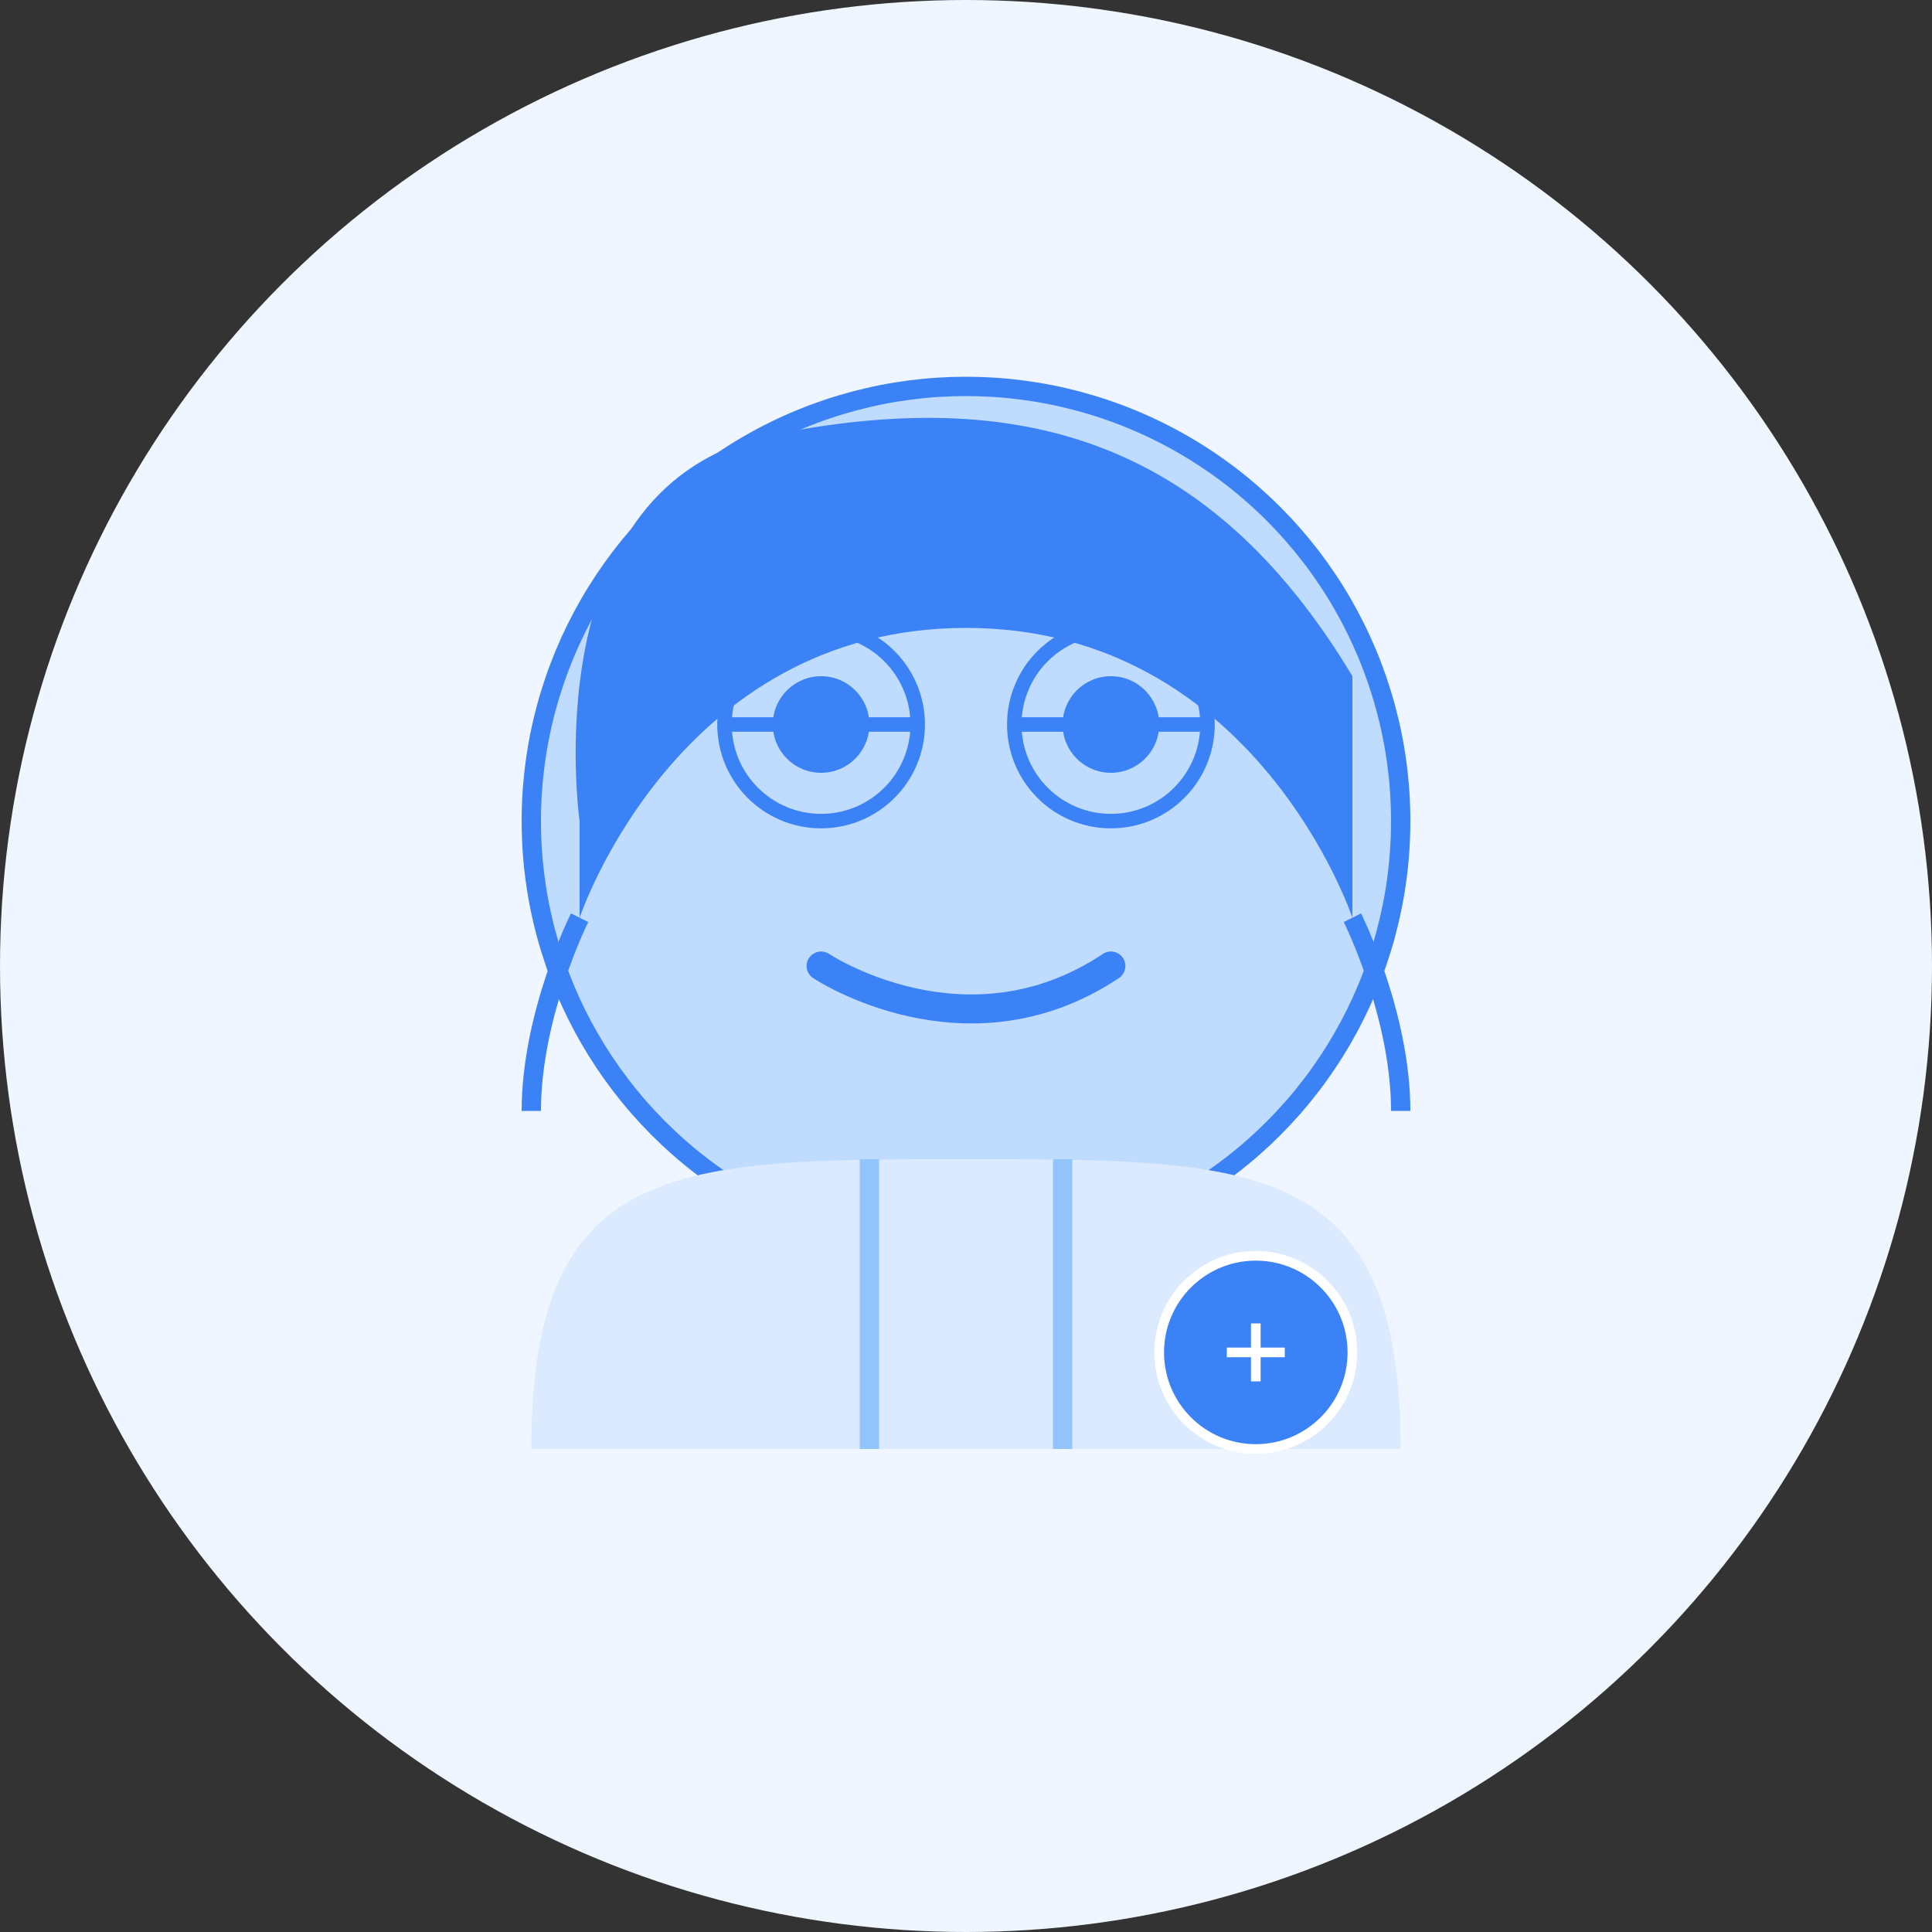 <?xml version="1.0" encoding="UTF-8"?>
<svg width="200" height="200" viewBox="0 0 200 200" fill="none" xmlns="http://www.w3.org/2000/svg">
  <rect x="0" y="0" width="200" height="200" fill="#333333" stroke="none"/>
  <!-- Background Circle -->
  <circle cx="100" cy="100" r="100" fill="#EFF6FF"/>
  
  <!-- Head -->
  <circle cx="100" cy="85" r="45" fill="#BFDBFE" stroke="#3B82F6" stroke-width="2"/>
  
  <!-- Face Features -->
  <circle cx="85" cy="75" r="5" fill="#3B82F6"/>
  <circle cx="115" cy="75" r="5" fill="#3B82F6"/>
  <path d="M85 100C85 100 100 110 115 100" stroke="#3B82F6" stroke-width="3" stroke-linecap="round"/>
  
  <!-- Hair (Professional style) -->
  <path d="M60 85C60 85 55 50 80 45C105 40 125 45 140 70V95C140 95 130 65 100 65C70 65 60 95 60 95V85Z" fill="#3B82F6"/>
  <path d="M140 95C140 95 145 105 145 115" stroke="#3B82F6" stroke-width="2"/>
  <path d="M60 95C60 95 55 105 55 115" stroke="#3B82F6" stroke-width="2"/>
  
  <!-- Body/Lab Coat -->
  <path d="M55 150C55 120 70 120 100 120C130 120 145 120 145 150" fill="#DBEAFE"/>
  <path d="M90 120V150" stroke="#93C5FD" stroke-width="2"/>
  <path d="M110 120V150" stroke="#93C5FD" stroke-width="2"/>
  
  <!-- Research Elements -->
  <circle cx="130" cy="140" r="10" fill="#3B82F6" stroke="white" stroke-width="1"/>
  <path d="M127 140L133 140" stroke="white" stroke-width="1"/>
  <path d="M130 137L130 143" stroke="white" stroke-width="1"/>
  
  <!-- Glasses -->
  <path d="M75 75H95" stroke="#3B82F6" stroke-width="1.5"/>
  <path d="M105 75H125" stroke="#3B82F6" stroke-width="1.5"/>
  <circle cx="85" cy="75" r="10" stroke="#3B82F6" stroke-width="1.5" fill="none"/>
  <circle cx="115" cy="75" r="10" stroke="#3B82F6" stroke-width="1.5" fill="none"/>
</svg> 